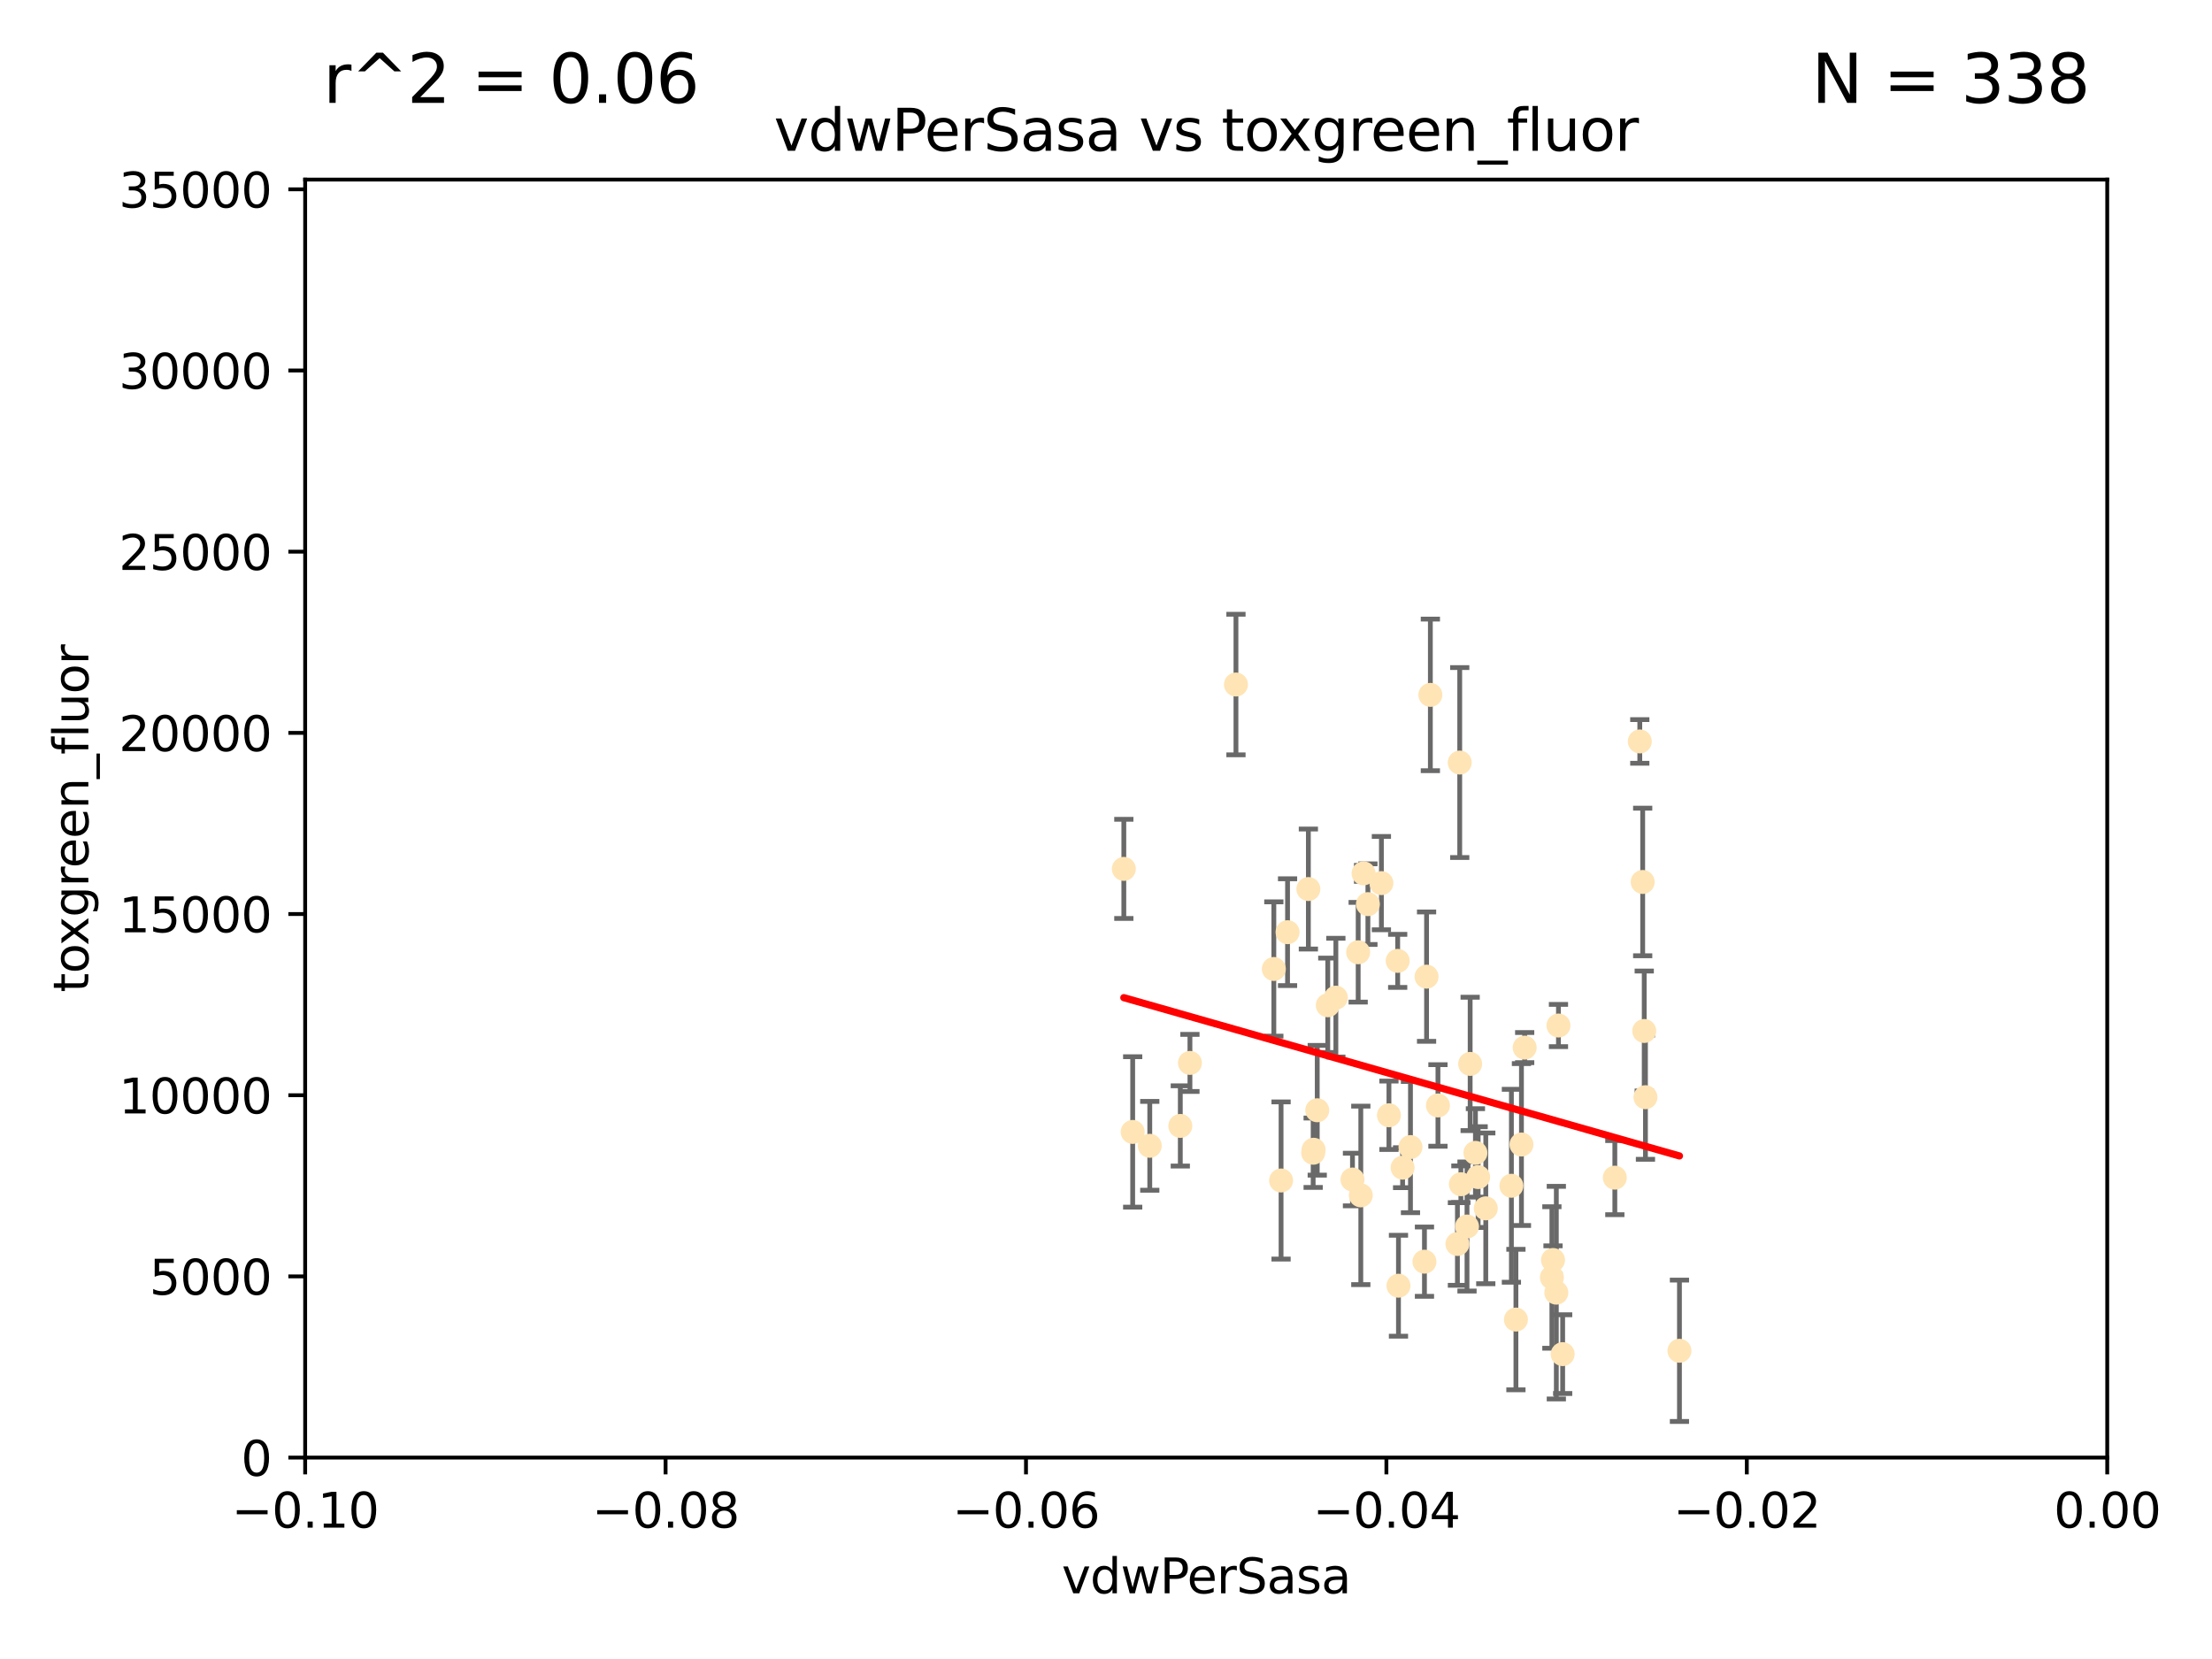 <?xml version="1.0" encoding="utf-8" standalone="no"?>
<!DOCTYPE svg PUBLIC "-//W3C//DTD SVG 1.1//EN"
  "http://www.w3.org/Graphics/SVG/1.1/DTD/svg11.dtd">
<svg xmlns:xlink="http://www.w3.org/1999/xlink" width="460.8pt" height="345.6pt" viewBox="0 0 460.8 345.6" xmlns="http://www.w3.org/2000/svg" version="1.1">
 <defs>
  <style type="text/css">*{stroke-linejoin: round; stroke-linecap: butt}</style>
 </defs>
 <g id="figure_1">
  <g id="patch_1">
   <path d="M 0 345.6 
L 460.8 345.6 
L 460.8 0 
L 0 0 
z
" style="fill: #ffffff"/>
  </g>
  <g id="axes_1">
   <g id="patch_2">
    <path d="M 63.571 303.64 
L 438.975 303.64 
L 438.975 37.411 
L 63.571 37.411 
z
" style="fill: #ffffff"/>
   </g>
   <g id="PathCollection_1">
    <defs>
     <path id="m35a9a3568e" d="M 0 1.118 
C 0.297 1.118 0.581 1 0.791 0.791 
C 1 0.581 1.118 0.297 1.118 0 
C 1.118 -0.297 1 -0.581 0.791 -0.791 
C 0.581 -1 0.297 -1.118 0 -1.118 
C -0.297 -1.118 -0.581 -1 -0.791 -0.791 
C -1 -0.581 -1.118 -0.297 -1.118 0 
C -1.118 0.297 -1 0.581 -0.791 0.791 
C -0.581 1 -0.297 1.118 0 1.118 
z
" style="stroke: #ffe4b5"/>
    </defs>
    <g clip-path="url(#pe6615a2ad2)">
     <use xlink:href="#m35a9a3568e" x="284.959" y="188.351" style="fill: #ffe4b5; stroke: #ffe4b5"/>
     <use xlink:href="#m35a9a3568e" x="257.473" y="142.599" style="fill: #ffe4b5; stroke: #ffe4b5"/>
     <use xlink:href="#m35a9a3568e" x="234.114" y="181.005" style="fill: #ffe4b5; stroke: #ffe4b5"/>
     <use xlink:href="#m35a9a3568e" x="239.519" y="238.693" style="fill: #ffe4b5; stroke: #ffe4b5"/>
     <use xlink:href="#m35a9a3568e" x="297.971" y="144.756" style="fill: #ffe4b5; stroke: #ffe4b5"/>
     <use xlink:href="#m35a9a3568e" x="276.6" y="209.418" style="fill: #ffe4b5; stroke: #ffe4b5"/>
     <use xlink:href="#m35a9a3568e" x="291.164" y="200.169" style="fill: #ffe4b5; stroke: #ffe4b5"/>
     <use xlink:href="#m35a9a3568e" x="268.22" y="194.192" style="fill: #ffe4b5; stroke: #ffe4b5"/>
     <use xlink:href="#m35a9a3568e" x="289.341" y="232.333" style="fill: #ffe4b5; stroke: #ffe4b5"/>
     <use xlink:href="#m35a9a3568e" x="245.879" y="234.551" style="fill: #ffe4b5; stroke: #ffe4b5"/>
     <use xlink:href="#m35a9a3568e" x="304.329" y="246.695" style="fill: #ffe4b5; stroke: #ffe4b5"/>
     <use xlink:href="#m35a9a3568e" x="273.647" y="239.511" style="fill: #ffe4b5; stroke: #ffe4b5"/>
     <use xlink:href="#m35a9a3568e" x="287.771" y="183.971" style="fill: #ffe4b5; stroke: #ffe4b5"/>
     <use xlink:href="#m35a9a3568e" x="278.285" y="207.828" style="fill: #ffe4b5; stroke: #ffe4b5"/>
     <use xlink:href="#m35a9a3568e" x="292.189" y="243.244" style="fill: #ffe4b5; stroke: #ffe4b5"/>
     <use xlink:href="#m35a9a3568e" x="265.364" y="201.857" style="fill: #ffe4b5; stroke: #ffe4b5"/>
     <use xlink:href="#m35a9a3568e" x="297.18" y="203.455" style="fill: #ffe4b5; stroke: #ffe4b5"/>
     <use xlink:href="#m35a9a3568e" x="272.558" y="185.203" style="fill: #ffe4b5; stroke: #ffe4b5"/>
     <use xlink:href="#m35a9a3568e" x="282.932" y="198.375" style="fill: #ffe4b5; stroke: #ffe4b5"/>
     <use xlink:href="#m35a9a3568e" x="296.741" y="262.829" style="fill: #ffe4b5; stroke: #ffe4b5"/>
     <use xlink:href="#m35a9a3568e" x="281.746" y="245.717" style="fill: #ffe4b5; stroke: #ffe4b5"/>
     <use xlink:href="#m35a9a3568e" x="247.885" y="221.426" style="fill: #ffe4b5; stroke: #ffe4b5"/>
     <use xlink:href="#m35a9a3568e" x="291.328" y="267.838" style="fill: #ffe4b5; stroke: #ffe4b5"/>
     <use xlink:href="#m35a9a3568e" x="323.287" y="266.121" style="fill: #ffe4b5; stroke: #ffe4b5"/>
     <use xlink:href="#m35a9a3568e" x="299.551" y="230.287" style="fill: #ffe4b5; stroke: #ffe4b5"/>
     <use xlink:href="#m35a9a3568e" x="307.359" y="240.165" style="fill: #ffe4b5; stroke: #ffe4b5"/>
     <use xlink:href="#m35a9a3568e" x="307.924" y="245.207" style="fill: #ffe4b5; stroke: #ffe4b5"/>
     <use xlink:href="#m35a9a3568e" x="266.87" y="245.916" style="fill: #ffe4b5; stroke: #ffe4b5"/>
     <use xlink:href="#m35a9a3568e" x="306.26" y="221.632" style="fill: #ffe4b5; stroke: #ffe4b5"/>
     <use xlink:href="#m35a9a3568e" x="336.399" y="245.328" style="fill: #ffe4b5; stroke: #ffe4b5"/>
     <use xlink:href="#m35a9a3568e" x="273.556" y="240.133" style="fill: #ffe4b5; stroke: #ffe4b5"/>
     <use xlink:href="#m35a9a3568e" x="303.609" y="259.145" style="fill: #ffe4b5; stroke: #ffe4b5"/>
     <use xlink:href="#m35a9a3568e" x="274.406" y="231.288" style="fill: #ffe4b5; stroke: #ffe4b5"/>
     <use xlink:href="#m35a9a3568e" x="309.514" y="251.723" style="fill: #ffe4b5; stroke: #ffe4b5"/>
     <use xlink:href="#m35a9a3568e" x="314.853" y="247.017" style="fill: #ffe4b5; stroke: #ffe4b5"/>
     <use xlink:href="#m35a9a3568e" x="342.524" y="214.773" style="fill: #ffe4b5; stroke: #ffe4b5"/>
     <use xlink:href="#m35a9a3568e" x="342.778" y="228.569" style="fill: #ffe4b5; stroke: #ffe4b5"/>
     <use xlink:href="#m35a9a3568e" x="283.481" y="249.018" style="fill: #ffe4b5; stroke: #ffe4b5"/>
     <use xlink:href="#m35a9a3568e" x="324.212" y="269.281" style="fill: #ffe4b5; stroke: #ffe4b5"/>
     <use xlink:href="#m35a9a3568e" x="324.656" y="213.635" style="fill: #ffe4b5; stroke: #ffe4b5"/>
     <use xlink:href="#m35a9a3568e" x="317.618" y="218.233" style="fill: #ffe4b5; stroke: #ffe4b5"/>
     <use xlink:href="#m35a9a3568e" x="284.056" y="181.932" style="fill: #ffe4b5; stroke: #ffe4b5"/>
     <use xlink:href="#m35a9a3568e" x="305.605" y="255.506" style="fill: #ffe4b5; stroke: #ffe4b5"/>
     <use xlink:href="#m35a9a3568e" x="304.088" y="158.854" style="fill: #ffe4b5; stroke: #ffe4b5"/>
     <use xlink:href="#m35a9a3568e" x="316.946" y="238.425" style="fill: #ffe4b5; stroke: #ffe4b5"/>
     <use xlink:href="#m35a9a3568e" x="325.531" y="282.089" style="fill: #ffe4b5; stroke: #ffe4b5"/>
     <use xlink:href="#m35a9a3568e" x="349.86" y="281.39" style="fill: #ffe4b5; stroke: #ffe4b5"/>
     <use xlink:href="#m35a9a3568e" x="323.523" y="262.484" style="fill: #ffe4b5; stroke: #ffe4b5"/>
     <use xlink:href="#m35a9a3568e" x="341.598" y="154.454" style="fill: #ffe4b5; stroke: #ffe4b5"/>
     <use xlink:href="#m35a9a3568e" x="293.828" y="238.955" style="fill: #ffe4b5; stroke: #ffe4b5"/>
     <use xlink:href="#m35a9a3568e" x="315.795" y="274.889" style="fill: #ffe4b5; stroke: #ffe4b5"/>
     <use xlink:href="#m35a9a3568e" x="342.202" y="183.73" style="fill: #ffe4b5; stroke: #ffe4b5"/>
     <use xlink:href="#m35a9a3568e" x="235.959" y="235.8" style="fill: #ffe4b5; stroke: #ffe4b5"/>
    </g>
   </g>
   <g id="matplotlib.axis_1">
    <g id="xtick_1">
     <g id="line2d_1">
      <defs>
       <path id="m46de9ce145" d="M 0 0 
L 0 3.5 
" style="stroke: #000000; stroke-width: 0.8"/>
      </defs>
      <g>
       <use xlink:href="#m46de9ce145" x="63.571" y="303.64" style="stroke: #000000; stroke-width: 0.8"/>
      </g>
     </g>
     <g id="text_1">
      <!-- −0.10 -->
      <g transform="translate(48.249 318.238)scale(0.1 -0.1)">
       <defs>
        <path id="DejaVuSans-2212" d="M 678 2272 
L 4684 2272 
L 4684 1741 
L 678 1741 
L 678 2272 
z
" transform="scale(0.016)"/>
        <path id="DejaVuSans-30" d="M 2034 4250 
Q 1547 4250 1301 3770 
Q 1056 3291 1056 2328 
Q 1056 1369 1301 889 
Q 1547 409 2034 409 
Q 2525 409 2770 889 
Q 3016 1369 3016 2328 
Q 3016 3291 2770 3770 
Q 2525 4250 2034 4250 
z
M 2034 4750 
Q 2819 4750 3233 4129 
Q 3647 3509 3647 2328 
Q 3647 1150 3233 529 
Q 2819 -91 2034 -91 
Q 1250 -91 836 529 
Q 422 1150 422 2328 
Q 422 3509 836 4129 
Q 1250 4750 2034 4750 
z
" transform="scale(0.016)"/>
        <path id="DejaVuSans-2e" d="M 684 794 
L 1344 794 
L 1344 0 
L 684 0 
L 684 794 
z
" transform="scale(0.016)"/>
        <path id="DejaVuSans-31" d="M 794 531 
L 1825 531 
L 1825 4091 
L 703 3866 
L 703 4441 
L 1819 4666 
L 2450 4666 
L 2450 531 
L 3481 531 
L 3481 0 
L 794 0 
L 794 531 
z
" transform="scale(0.016)"/>
       </defs>
       <use xlink:href="#DejaVuSans-2212"/>
       <use xlink:href="#DejaVuSans-30" x="83.789"/>
       <use xlink:href="#DejaVuSans-2e" x="147.412"/>
       <use xlink:href="#DejaVuSans-31" x="179.199"/>
       <use xlink:href="#DejaVuSans-30" x="242.822"/>
      </g>
     </g>
    </g>
    <g id="xtick_2">
     <g id="line2d_2">
      <g>
       <use xlink:href="#m46de9ce145" x="138.652" y="303.64" style="stroke: #000000; stroke-width: 0.8"/>
      </g>
     </g>
     <g id="text_2">
      <!-- −0.08 -->
      <g transform="translate(123.329 318.238)scale(0.1 -0.1)">
       <defs>
        <path id="DejaVuSans-38" d="M 2034 2216 
Q 1584 2216 1326 1975 
Q 1069 1734 1069 1313 
Q 1069 891 1326 650 
Q 1584 409 2034 409 
Q 2484 409 2743 651 
Q 3003 894 3003 1313 
Q 3003 1734 2745 1975 
Q 2488 2216 2034 2216 
z
M 1403 2484 
Q 997 2584 770 2862 
Q 544 3141 544 3541 
Q 544 4100 942 4425 
Q 1341 4750 2034 4750 
Q 2731 4750 3128 4425 
Q 3525 4100 3525 3541 
Q 3525 3141 3298 2862 
Q 3072 2584 2669 2484 
Q 3125 2378 3379 2068 
Q 3634 1759 3634 1313 
Q 3634 634 3220 271 
Q 2806 -91 2034 -91 
Q 1263 -91 848 271 
Q 434 634 434 1313 
Q 434 1759 690 2068 
Q 947 2378 1403 2484 
z
M 1172 3481 
Q 1172 3119 1398 2916 
Q 1625 2713 2034 2713 
Q 2441 2713 2670 2916 
Q 2900 3119 2900 3481 
Q 2900 3844 2670 4047 
Q 2441 4250 2034 4250 
Q 1625 4250 1398 4047 
Q 1172 3844 1172 3481 
z
" transform="scale(0.016)"/>
       </defs>
       <use xlink:href="#DejaVuSans-2212"/>
       <use xlink:href="#DejaVuSans-30" x="83.789"/>
       <use xlink:href="#DejaVuSans-2e" x="147.412"/>
       <use xlink:href="#DejaVuSans-30" x="179.199"/>
       <use xlink:href="#DejaVuSans-38" x="242.822"/>
      </g>
     </g>
    </g>
    <g id="xtick_3">
     <g id="line2d_3">
      <g>
       <use xlink:href="#m46de9ce145" x="213.733" y="303.64" style="stroke: #000000; stroke-width: 0.8"/>
      </g>
     </g>
     <g id="text_3">
      <!-- −0.06 -->
      <g transform="translate(198.41 318.238)scale(0.1 -0.1)">
       <defs>
        <path id="DejaVuSans-36" d="M 2113 2584 
Q 1688 2584 1439 2293 
Q 1191 2003 1191 1497 
Q 1191 994 1439 701 
Q 1688 409 2113 409 
Q 2538 409 2786 701 
Q 3034 994 3034 1497 
Q 3034 2003 2786 2293 
Q 2538 2584 2113 2584 
z
M 3366 4563 
L 3366 3988 
Q 3128 4100 2886 4159 
Q 2644 4219 2406 4219 
Q 1781 4219 1451 3797 
Q 1122 3375 1075 2522 
Q 1259 2794 1537 2939 
Q 1816 3084 2150 3084 
Q 2853 3084 3261 2657 
Q 3669 2231 3669 1497 
Q 3669 778 3244 343 
Q 2819 -91 2113 -91 
Q 1303 -91 875 529 
Q 447 1150 447 2328 
Q 447 3434 972 4092 
Q 1497 4750 2381 4750 
Q 2619 4750 2861 4703 
Q 3103 4656 3366 4563 
z
" transform="scale(0.016)"/>
       </defs>
       <use xlink:href="#DejaVuSans-2212"/>
       <use xlink:href="#DejaVuSans-30" x="83.789"/>
       <use xlink:href="#DejaVuSans-2e" x="147.412"/>
       <use xlink:href="#DejaVuSans-30" x="179.199"/>
       <use xlink:href="#DejaVuSans-36" x="242.822"/>
      </g>
     </g>
    </g>
    <g id="xtick_4">
     <g id="line2d_4">
      <g>
       <use xlink:href="#m46de9ce145" x="288.813" y="303.64" style="stroke: #000000; stroke-width: 0.8"/>
      </g>
     </g>
     <g id="text_4">
      <!-- −0.04 -->
      <g transform="translate(273.491 318.238)scale(0.1 -0.1)">
       <defs>
        <path id="DejaVuSans-34" d="M 2419 4116 
L 825 1625 
L 2419 1625 
L 2419 4116 
z
M 2253 4666 
L 3047 4666 
L 3047 1625 
L 3713 1625 
L 3713 1100 
L 3047 1100 
L 3047 0 
L 2419 0 
L 2419 1100 
L 313 1100 
L 313 1709 
L 2253 4666 
z
" transform="scale(0.016)"/>
       </defs>
       <use xlink:href="#DejaVuSans-2212"/>
       <use xlink:href="#DejaVuSans-30" x="83.789"/>
       <use xlink:href="#DejaVuSans-2e" x="147.412"/>
       <use xlink:href="#DejaVuSans-30" x="179.199"/>
       <use xlink:href="#DejaVuSans-34" x="242.822"/>
      </g>
     </g>
    </g>
    <g id="xtick_5">
     <g id="line2d_5">
      <g>
       <use xlink:href="#m46de9ce145" x="363.894" y="303.64" style="stroke: #000000; stroke-width: 0.8"/>
      </g>
     </g>
     <g id="text_5">
      <!-- −0.02 -->
      <g transform="translate(348.572 318.238)scale(0.1 -0.1)">
       <defs>
        <path id="DejaVuSans-32" d="M 1228 531 
L 3431 531 
L 3431 0 
L 469 0 
L 469 531 
Q 828 903 1448 1529 
Q 2069 2156 2228 2338 
Q 2531 2678 2651 2914 
Q 2772 3150 2772 3378 
Q 2772 3750 2511 3984 
Q 2250 4219 1831 4219 
Q 1534 4219 1204 4116 
Q 875 4013 500 3803 
L 500 4441 
Q 881 4594 1212 4672 
Q 1544 4750 1819 4750 
Q 2544 4750 2975 4387 
Q 3406 4025 3406 3419 
Q 3406 3131 3298 2873 
Q 3191 2616 2906 2266 
Q 2828 2175 2409 1742 
Q 1991 1309 1228 531 
z
" transform="scale(0.016)"/>
       </defs>
       <use xlink:href="#DejaVuSans-2212"/>
       <use xlink:href="#DejaVuSans-30" x="83.789"/>
       <use xlink:href="#DejaVuSans-2e" x="147.412"/>
       <use xlink:href="#DejaVuSans-30" x="179.199"/>
       <use xlink:href="#DejaVuSans-32" x="242.822"/>
      </g>
     </g>
    </g>
    <g id="xtick_6">
     <g id="line2d_6">
      <g>
       <use xlink:href="#m46de9ce145" x="438.975" y="303.64" style="stroke: #000000; stroke-width: 0.8"/>
      </g>
     </g>
     <g id="text_6">
      <!-- 0.00 -->
      <g transform="translate(427.842 318.238)scale(0.1 -0.1)">
       <use xlink:href="#DejaVuSans-30"/>
       <use xlink:href="#DejaVuSans-2e" x="63.623"/>
       <use xlink:href="#DejaVuSans-30" x="95.41"/>
       <use xlink:href="#DejaVuSans-30" x="159.033"/>
      </g>
     </g>
    </g>
    <g id="text_7">
     <!-- vdwPerSasa -->
     <g transform="translate(221.178 331.917)scale(0.1 -0.1)">
      <defs>
       <path id="DejaVuSans-76" d="M 191 3500 
L 800 3500 
L 1894 563 
L 2988 3500 
L 3597 3500 
L 2284 0 
L 1503 0 
L 191 3500 
z
" transform="scale(0.016)"/>
       <path id="DejaVuSans-64" d="M 2906 2969 
L 2906 4863 
L 3481 4863 
L 3481 0 
L 2906 0 
L 2906 525 
Q 2725 213 2448 61 
Q 2172 -91 1784 -91 
Q 1150 -91 751 415 
Q 353 922 353 1747 
Q 353 2572 751 3078 
Q 1150 3584 1784 3584 
Q 2172 3584 2448 3432 
Q 2725 3281 2906 2969 
z
M 947 1747 
Q 947 1113 1208 752 
Q 1469 391 1925 391 
Q 2381 391 2643 752 
Q 2906 1113 2906 1747 
Q 2906 2381 2643 2742 
Q 2381 3103 1925 3103 
Q 1469 3103 1208 2742 
Q 947 2381 947 1747 
z
" transform="scale(0.016)"/>
       <path id="DejaVuSans-77" d="M 269 3500 
L 844 3500 
L 1563 769 
L 2278 3500 
L 2956 3500 
L 3675 769 
L 4391 3500 
L 4966 3500 
L 4050 0 
L 3372 0 
L 2619 2869 
L 1863 0 
L 1184 0 
L 269 3500 
z
" transform="scale(0.016)"/>
       <path id="DejaVuSans-50" d="M 1259 4147 
L 1259 2394 
L 2053 2394 
Q 2494 2394 2734 2622 
Q 2975 2850 2975 3272 
Q 2975 3691 2734 3919 
Q 2494 4147 2053 4147 
L 1259 4147 
z
M 628 4666 
L 2053 4666 
Q 2838 4666 3239 4311 
Q 3641 3956 3641 3272 
Q 3641 2581 3239 2228 
Q 2838 1875 2053 1875 
L 1259 1875 
L 1259 0 
L 628 0 
L 628 4666 
z
" transform="scale(0.016)"/>
       <path id="DejaVuSans-65" d="M 3597 1894 
L 3597 1613 
L 953 1613 
Q 991 1019 1311 708 
Q 1631 397 2203 397 
Q 2534 397 2845 478 
Q 3156 559 3463 722 
L 3463 178 
Q 3153 47 2828 -22 
Q 2503 -91 2169 -91 
Q 1331 -91 842 396 
Q 353 884 353 1716 
Q 353 2575 817 3079 
Q 1281 3584 2069 3584 
Q 2775 3584 3186 3129 
Q 3597 2675 3597 1894 
z
M 3022 2063 
Q 3016 2534 2758 2815 
Q 2500 3097 2075 3097 
Q 1594 3097 1305 2825 
Q 1016 2553 972 2059 
L 3022 2063 
z
" transform="scale(0.016)"/>
       <path id="DejaVuSans-72" d="M 2631 2963 
Q 2534 3019 2420 3045 
Q 2306 3072 2169 3072 
Q 1681 3072 1420 2755 
Q 1159 2438 1159 1844 
L 1159 0 
L 581 0 
L 581 3500 
L 1159 3500 
L 1159 2956 
Q 1341 3275 1631 3429 
Q 1922 3584 2338 3584 
Q 2397 3584 2469 3576 
Q 2541 3569 2628 3553 
L 2631 2963 
z
" transform="scale(0.016)"/>
       <path id="DejaVuSans-53" d="M 3425 4513 
L 3425 3897 
Q 3066 4069 2747 4153 
Q 2428 4238 2131 4238 
Q 1616 4238 1336 4038 
Q 1056 3838 1056 3469 
Q 1056 3159 1242 3001 
Q 1428 2844 1947 2747 
L 2328 2669 
Q 3034 2534 3370 2195 
Q 3706 1856 3706 1288 
Q 3706 609 3251 259 
Q 2797 -91 1919 -91 
Q 1588 -91 1214 -16 
Q 841 59 441 206 
L 441 856 
Q 825 641 1194 531 
Q 1563 422 1919 422 
Q 2459 422 2753 634 
Q 3047 847 3047 1241 
Q 3047 1584 2836 1778 
Q 2625 1972 2144 2069 
L 1759 2144 
Q 1053 2284 737 2584 
Q 422 2884 422 3419 
Q 422 4038 858 4394 
Q 1294 4750 2059 4750 
Q 2388 4750 2728 4690 
Q 3069 4631 3425 4513 
z
" transform="scale(0.016)"/>
       <path id="DejaVuSans-61" d="M 2194 1759 
Q 1497 1759 1228 1600 
Q 959 1441 959 1056 
Q 959 750 1161 570 
Q 1363 391 1709 391 
Q 2188 391 2477 730 
Q 2766 1069 2766 1631 
L 2766 1759 
L 2194 1759 
z
M 3341 1997 
L 3341 0 
L 2766 0 
L 2766 531 
Q 2569 213 2275 61 
Q 1981 -91 1556 -91 
Q 1019 -91 701 211 
Q 384 513 384 1019 
Q 384 1609 779 1909 
Q 1175 2209 1959 2209 
L 2766 2209 
L 2766 2266 
Q 2766 2663 2505 2880 
Q 2244 3097 1772 3097 
Q 1472 3097 1187 3025 
Q 903 2953 641 2809 
L 641 3341 
Q 956 3463 1253 3523 
Q 1550 3584 1831 3584 
Q 2591 3584 2966 3190 
Q 3341 2797 3341 1997 
z
" transform="scale(0.016)"/>
       <path id="DejaVuSans-73" d="M 2834 3397 
L 2834 2853 
Q 2591 2978 2328 3040 
Q 2066 3103 1784 3103 
Q 1356 3103 1142 2972 
Q 928 2841 928 2578 
Q 928 2378 1081 2264 
Q 1234 2150 1697 2047 
L 1894 2003 
Q 2506 1872 2764 1633 
Q 3022 1394 3022 966 
Q 3022 478 2636 193 
Q 2250 -91 1575 -91 
Q 1294 -91 989 -36 
Q 684 19 347 128 
L 347 722 
Q 666 556 975 473 
Q 1284 391 1588 391 
Q 1994 391 2212 530 
Q 2431 669 2431 922 
Q 2431 1156 2273 1281 
Q 2116 1406 1581 1522 
L 1381 1569 
Q 847 1681 609 1914 
Q 372 2147 372 2553 
Q 372 3047 722 3315 
Q 1072 3584 1716 3584 
Q 2034 3584 2315 3537 
Q 2597 3491 2834 3397 
z
" transform="scale(0.016)"/>
      </defs>
      <use xlink:href="#DejaVuSans-76"/>
      <use xlink:href="#DejaVuSans-64" x="59.18"/>
      <use xlink:href="#DejaVuSans-77" x="122.656"/>
      <use xlink:href="#DejaVuSans-50" x="204.443"/>
      <use xlink:href="#DejaVuSans-65" x="261.121"/>
      <use xlink:href="#DejaVuSans-72" x="322.645"/>
      <use xlink:href="#DejaVuSans-53" x="363.758"/>
      <use xlink:href="#DejaVuSans-61" x="427.234"/>
      <use xlink:href="#DejaVuSans-73" x="488.514"/>
      <use xlink:href="#DejaVuSans-61" x="540.613"/>
     </g>
    </g>
   </g>
   <g id="matplotlib.axis_2">
    <g id="ytick_1">
     <g id="line2d_7">
      <defs>
       <path id="m7d8b4e48a7" d="M 0 0 
L -3.5 0 
" style="stroke: #000000; stroke-width: 0.8"/>
      </defs>
      <g>
       <use xlink:href="#m7d8b4e48a7" x="63.571" y="303.64" style="stroke: #000000; stroke-width: 0.8"/>
      </g>
     </g>
     <g id="text_8">
      <!-- 0 -->
      <g transform="translate(50.209 307.439)scale(0.1 -0.1)">
       <use xlink:href="#DejaVuSans-30"/>
      </g>
     </g>
    </g>
    <g id="ytick_2">
     <g id="line2d_8">
      <g>
       <use xlink:href="#m7d8b4e48a7" x="63.571" y="265.897" style="stroke: #000000; stroke-width: 0.8"/>
      </g>
     </g>
     <g id="text_9">
      <!-- 5000 -->
      <g transform="translate(31.121 269.696)scale(0.1 -0.1)">
       <defs>
        <path id="DejaVuSans-35" d="M 691 4666 
L 3169 4666 
L 3169 4134 
L 1269 4134 
L 1269 2991 
Q 1406 3038 1543 3061 
Q 1681 3084 1819 3084 
Q 2600 3084 3056 2656 
Q 3513 2228 3513 1497 
Q 3513 744 3044 326 
Q 2575 -91 1722 -91 
Q 1428 -91 1123 -41 
Q 819 9 494 109 
L 494 744 
Q 775 591 1075 516 
Q 1375 441 1709 441 
Q 2250 441 2565 725 
Q 2881 1009 2881 1497 
Q 2881 1984 2565 2268 
Q 2250 2553 1709 2553 
Q 1456 2553 1204 2497 
Q 953 2441 691 2322 
L 691 4666 
z
" transform="scale(0.016)"/>
       </defs>
       <use xlink:href="#DejaVuSans-35"/>
       <use xlink:href="#DejaVuSans-30" x="63.623"/>
       <use xlink:href="#DejaVuSans-30" x="127.246"/>
       <use xlink:href="#DejaVuSans-30" x="190.869"/>
      </g>
     </g>
    </g>
    <g id="ytick_3">
     <g id="line2d_9">
      <g>
       <use xlink:href="#m7d8b4e48a7" x="63.571" y="228.154" style="stroke: #000000; stroke-width: 0.8"/>
      </g>
     </g>
     <g id="text_10">
      <!-- 10000 -->
      <g transform="translate(24.759 231.953)scale(0.1 -0.1)">
       <use xlink:href="#DejaVuSans-31"/>
       <use xlink:href="#DejaVuSans-30" x="63.623"/>
       <use xlink:href="#DejaVuSans-30" x="127.246"/>
       <use xlink:href="#DejaVuSans-30" x="190.869"/>
       <use xlink:href="#DejaVuSans-30" x="254.492"/>
      </g>
     </g>
    </g>
    <g id="ytick_4">
     <g id="line2d_10">
      <g>
       <use xlink:href="#m7d8b4e48a7" x="63.571" y="190.411" style="stroke: #000000; stroke-width: 0.8"/>
      </g>
     </g>
     <g id="text_11">
      <!-- 15000 -->
      <g transform="translate(24.759 194.21)scale(0.1 -0.1)">
       <use xlink:href="#DejaVuSans-31"/>
       <use xlink:href="#DejaVuSans-35" x="63.623"/>
       <use xlink:href="#DejaVuSans-30" x="127.246"/>
       <use xlink:href="#DejaVuSans-30" x="190.869"/>
       <use xlink:href="#DejaVuSans-30" x="254.492"/>
      </g>
     </g>
    </g>
    <g id="ytick_5">
     <g id="line2d_11">
      <g>
       <use xlink:href="#m7d8b4e48a7" x="63.571" y="152.668" style="stroke: #000000; stroke-width: 0.8"/>
      </g>
     </g>
     <g id="text_12">
      <!-- 20000 -->
      <g transform="translate(24.759 156.467)scale(0.1 -0.1)">
       <use xlink:href="#DejaVuSans-32"/>
       <use xlink:href="#DejaVuSans-30" x="63.623"/>
       <use xlink:href="#DejaVuSans-30" x="127.246"/>
       <use xlink:href="#DejaVuSans-30" x="190.869"/>
       <use xlink:href="#DejaVuSans-30" x="254.492"/>
      </g>
     </g>
    </g>
    <g id="ytick_6">
     <g id="line2d_12">
      <g>
       <use xlink:href="#m7d8b4e48a7" x="63.571" y="114.925" style="stroke: #000000; stroke-width: 0.8"/>
      </g>
     </g>
     <g id="text_13">
      <!-- 25000 -->
      <g transform="translate(24.759 118.724)scale(0.1 -0.1)">
       <use xlink:href="#DejaVuSans-32"/>
       <use xlink:href="#DejaVuSans-35" x="63.623"/>
       <use xlink:href="#DejaVuSans-30" x="127.246"/>
       <use xlink:href="#DejaVuSans-30" x="190.869"/>
       <use xlink:href="#DejaVuSans-30" x="254.492"/>
      </g>
     </g>
    </g>
    <g id="ytick_7">
     <g id="line2d_13">
      <g>
       <use xlink:href="#m7d8b4e48a7" x="63.571" y="77.181" style="stroke: #000000; stroke-width: 0.8"/>
      </g>
     </g>
     <g id="text_14">
      <!-- 30000 -->
      <g transform="translate(24.759 80.981)scale(0.1 -0.1)">
       <defs>
        <path id="DejaVuSans-33" d="M 2597 2516 
Q 3050 2419 3304 2112 
Q 3559 1806 3559 1356 
Q 3559 666 3084 287 
Q 2609 -91 1734 -91 
Q 1441 -91 1130 -33 
Q 819 25 488 141 
L 488 750 
Q 750 597 1062 519 
Q 1375 441 1716 441 
Q 2309 441 2620 675 
Q 2931 909 2931 1356 
Q 2931 1769 2642 2001 
Q 2353 2234 1838 2234 
L 1294 2234 
L 1294 2753 
L 1863 2753 
Q 2328 2753 2575 2939 
Q 2822 3125 2822 3475 
Q 2822 3834 2567 4026 
Q 2313 4219 1838 4219 
Q 1578 4219 1281 4162 
Q 984 4106 628 3988 
L 628 4550 
Q 988 4650 1302 4700 
Q 1616 4750 1894 4750 
Q 2613 4750 3031 4423 
Q 3450 4097 3450 3541 
Q 3450 3153 3228 2886 
Q 3006 2619 2597 2516 
z
" transform="scale(0.016)"/>
       </defs>
       <use xlink:href="#DejaVuSans-33"/>
       <use xlink:href="#DejaVuSans-30" x="63.623"/>
       <use xlink:href="#DejaVuSans-30" x="127.246"/>
       <use xlink:href="#DejaVuSans-30" x="190.869"/>
       <use xlink:href="#DejaVuSans-30" x="254.492"/>
      </g>
     </g>
    </g>
    <g id="ytick_8">
     <g id="line2d_14">
      <g>
       <use xlink:href="#m7d8b4e48a7" x="63.571" y="39.438" style="stroke: #000000; stroke-width: 0.8"/>
      </g>
     </g>
     <g id="text_15">
      <!-- 35000 -->
      <g transform="translate(24.759 43.238)scale(0.1 -0.1)">
       <use xlink:href="#DejaVuSans-33"/>
       <use xlink:href="#DejaVuSans-35" x="63.623"/>
       <use xlink:href="#DejaVuSans-30" x="127.246"/>
       <use xlink:href="#DejaVuSans-30" x="190.869"/>
       <use xlink:href="#DejaVuSans-30" x="254.492"/>
      </g>
     </g>
    </g>
    <g id="text_16">
     <!-- toxgreen_fluor -->
     <g transform="translate(18.401 206.72)rotate(-90)scale(0.1 -0.1)">
      <defs>
       <path id="DejaVuSans-74" d="M 1172 4494 
L 1172 3500 
L 2356 3500 
L 2356 3053 
L 1172 3053 
L 1172 1153 
Q 1172 725 1289 603 
Q 1406 481 1766 481 
L 2356 481 
L 2356 0 
L 1766 0 
Q 1100 0 847 248 
Q 594 497 594 1153 
L 594 3053 
L 172 3053 
L 172 3500 
L 594 3500 
L 594 4494 
L 1172 4494 
z
" transform="scale(0.016)"/>
       <path id="DejaVuSans-6f" d="M 1959 3097 
Q 1497 3097 1228 2736 
Q 959 2375 959 1747 
Q 959 1119 1226 758 
Q 1494 397 1959 397 
Q 2419 397 2687 759 
Q 2956 1122 2956 1747 
Q 2956 2369 2687 2733 
Q 2419 3097 1959 3097 
z
M 1959 3584 
Q 2709 3584 3137 3096 
Q 3566 2609 3566 1747 
Q 3566 888 3137 398 
Q 2709 -91 1959 -91 
Q 1206 -91 779 398 
Q 353 888 353 1747 
Q 353 2609 779 3096 
Q 1206 3584 1959 3584 
z
" transform="scale(0.016)"/>
       <path id="DejaVuSans-78" d="M 3513 3500 
L 2247 1797 
L 3578 0 
L 2900 0 
L 1881 1375 
L 863 0 
L 184 0 
L 1544 1831 
L 300 3500 
L 978 3500 
L 1906 2253 
L 2834 3500 
L 3513 3500 
z
" transform="scale(0.016)"/>
       <path id="DejaVuSans-67" d="M 2906 1791 
Q 2906 2416 2648 2759 
Q 2391 3103 1925 3103 
Q 1463 3103 1205 2759 
Q 947 2416 947 1791 
Q 947 1169 1205 825 
Q 1463 481 1925 481 
Q 2391 481 2648 825 
Q 2906 1169 2906 1791 
z
M 3481 434 
Q 3481 -459 3084 -895 
Q 2688 -1331 1869 -1331 
Q 1566 -1331 1297 -1286 
Q 1028 -1241 775 -1147 
L 775 -588 
Q 1028 -725 1275 -790 
Q 1522 -856 1778 -856 
Q 2344 -856 2625 -561 
Q 2906 -266 2906 331 
L 2906 616 
Q 2728 306 2450 153 
Q 2172 0 1784 0 
Q 1141 0 747 490 
Q 353 981 353 1791 
Q 353 2603 747 3093 
Q 1141 3584 1784 3584 
Q 2172 3584 2450 3431 
Q 2728 3278 2906 2969 
L 2906 3500 
L 3481 3500 
L 3481 434 
z
" transform="scale(0.016)"/>
       <path id="DejaVuSans-6e" d="M 3513 2113 
L 3513 0 
L 2938 0 
L 2938 2094 
Q 2938 2591 2744 2837 
Q 2550 3084 2163 3084 
Q 1697 3084 1428 2787 
Q 1159 2491 1159 1978 
L 1159 0 
L 581 0 
L 581 3500 
L 1159 3500 
L 1159 2956 
Q 1366 3272 1645 3428 
Q 1925 3584 2291 3584 
Q 2894 3584 3203 3211 
Q 3513 2838 3513 2113 
z
" transform="scale(0.016)"/>
       <path id="DejaVuSans-5f" d="M 3263 -1063 
L 3263 -1509 
L -63 -1509 
L -63 -1063 
L 3263 -1063 
z
" transform="scale(0.016)"/>
       <path id="DejaVuSans-66" d="M 2375 4863 
L 2375 4384 
L 1825 4384 
Q 1516 4384 1395 4259 
Q 1275 4134 1275 3809 
L 1275 3500 
L 2222 3500 
L 2222 3053 
L 1275 3053 
L 1275 0 
L 697 0 
L 697 3053 
L 147 3053 
L 147 3500 
L 697 3500 
L 697 3744 
Q 697 4328 969 4595 
Q 1241 4863 1831 4863 
L 2375 4863 
z
" transform="scale(0.016)"/>
       <path id="DejaVuSans-6c" d="M 603 4863 
L 1178 4863 
L 1178 0 
L 603 0 
L 603 4863 
z
" transform="scale(0.016)"/>
       <path id="DejaVuSans-75" d="M 544 1381 
L 544 3500 
L 1119 3500 
L 1119 1403 
Q 1119 906 1312 657 
Q 1506 409 1894 409 
Q 2359 409 2629 706 
Q 2900 1003 2900 1516 
L 2900 3500 
L 3475 3500 
L 3475 0 
L 2900 0 
L 2900 538 
Q 2691 219 2414 64 
Q 2138 -91 1772 -91 
Q 1169 -91 856 284 
Q 544 659 544 1381 
z
M 1991 3584 
L 1991 3584 
z
" transform="scale(0.016)"/>
      </defs>
      <use xlink:href="#DejaVuSans-74"/>
      <use xlink:href="#DejaVuSans-6f" x="39.209"/>
      <use xlink:href="#DejaVuSans-78" x="97.266"/>
      <use xlink:href="#DejaVuSans-67" x="156.445"/>
      <use xlink:href="#DejaVuSans-72" x="219.922"/>
      <use xlink:href="#DejaVuSans-65" x="258.785"/>
      <use xlink:href="#DejaVuSans-65" x="320.309"/>
      <use xlink:href="#DejaVuSans-6e" x="381.832"/>
      <use xlink:href="#DejaVuSans-5f" x="445.211"/>
      <use xlink:href="#DejaVuSans-66" x="495.211"/>
      <use xlink:href="#DejaVuSans-6c" x="530.416"/>
      <use xlink:href="#DejaVuSans-75" x="558.199"/>
      <use xlink:href="#DejaVuSans-6f" x="621.578"/>
      <use xlink:href="#DejaVuSans-72" x="682.76"/>
     </g>
    </g>
   </g>
   <g id="LineCollection_1">
    <path d="M 284.959 196.752 
L 284.959 179.949 
" clip-path="url(#pe6615a2ad2)" style="fill: none; stroke: #696969"/>
    <path d="M 257.473 157.242 
L 257.473 127.957 
" clip-path="url(#pe6615a2ad2)" style="fill: none; stroke: #696969"/>
    <path d="M 234.114 191.334 
L 234.114 170.675 
" clip-path="url(#pe6615a2ad2)" style="fill: none; stroke: #696969"/>
    <path d="M 239.519 247.946 
L 239.519 229.44 
" clip-path="url(#pe6615a2ad2)" style="fill: none; stroke: #696969"/>
    <path d="M 297.971 160.546 
L 297.971 128.967 
" clip-path="url(#pe6615a2ad2)" style="fill: none; stroke: #696969"/>
    <path d="M 276.6 219.25 
L 276.6 199.587 
" clip-path="url(#pe6615a2ad2)" style="fill: none; stroke: #696969"/>
    <path d="M 291.164 205.695 
L 291.164 194.642 
" clip-path="url(#pe6615a2ad2)" style="fill: none; stroke: #696969"/>
    <path d="M 268.22 205.318 
L 268.22 183.065 
" clip-path="url(#pe6615a2ad2)" style="fill: none; stroke: #696969"/>
    <path d="M 289.341 239.456 
L 289.341 225.21 
" clip-path="url(#pe6615a2ad2)" style="fill: none; stroke: #696969"/>
    <path d="M 245.879 242.909 
L 245.879 226.193 
" clip-path="url(#pe6615a2ad2)" style="fill: none; stroke: #696969"/>
    <path d="M 304.329 250.509 
L 304.329 242.881 
" clip-path="url(#pe6615a2ad2)" style="fill: none; stroke: #696969"/>
    <path d="M 273.647 239.932 
L 273.647 239.091 
" clip-path="url(#pe6615a2ad2)" style="fill: none; stroke: #696969"/>
    <path d="M 287.771 193.689 
L 287.771 174.254 
" clip-path="url(#pe6615a2ad2)" style="fill: none; stroke: #696969"/>
    <path d="M 278.285 220.196 
L 278.285 195.46 
" clip-path="url(#pe6615a2ad2)" style="fill: none; stroke: #696969"/>
    <path d="M 292.189 247.41 
L 292.189 239.079 
" clip-path="url(#pe6615a2ad2)" style="fill: none; stroke: #696969"/>
    <path d="M 265.364 215.842 
L 265.364 187.872 
" clip-path="url(#pe6615a2ad2)" style="fill: none; stroke: #696969"/>
    <path d="M 297.18 216.927 
L 297.18 189.982 
" clip-path="url(#pe6615a2ad2)" style="fill: none; stroke: #696969"/>
    <path d="M 272.558 197.701 
L 272.558 172.706 
" clip-path="url(#pe6615a2ad2)" style="fill: none; stroke: #696969"/>
    <path d="M 282.932 208.757 
L 282.932 187.992 
" clip-path="url(#pe6615a2ad2)" style="fill: none; stroke: #696969"/>
    <path d="M 296.741 270.051 
L 296.741 255.606 
" clip-path="url(#pe6615a2ad2)" style="fill: none; stroke: #696969"/>
    <path d="M 281.746 251.194 
L 281.746 240.24 
" clip-path="url(#pe6615a2ad2)" style="fill: none; stroke: #696969"/>
    <path d="M 247.885 227.368 
L 247.885 215.484 
" clip-path="url(#pe6615a2ad2)" style="fill: none; stroke: #696969"/>
    <path d="M 291.328 278.351 
L 291.328 257.325 
" clip-path="url(#pe6615a2ad2)" style="fill: none; stroke: #696969"/>
    <path d="M 323.287 280.859 
L 323.287 251.383 
" clip-path="url(#pe6615a2ad2)" style="fill: none; stroke: #696969"/>
    <path d="M 299.551 238.782 
L 299.551 221.793 
" clip-path="url(#pe6615a2ad2)" style="fill: none; stroke: #696969"/>
    <path d="M 307.359 249.376 
L 307.359 230.955 
" clip-path="url(#pe6615a2ad2)" style="fill: none; stroke: #696969"/>
    <path d="M 307.924 255.702 
L 307.924 234.711 
" clip-path="url(#pe6615a2ad2)" style="fill: none; stroke: #696969"/>
    <path d="M 266.87 262.289 
L 266.87 229.543 
" clip-path="url(#pe6615a2ad2)" style="fill: none; stroke: #696969"/>
    <path d="M 306.26 235.523 
L 306.26 207.742 
" clip-path="url(#pe6615a2ad2)" style="fill: none; stroke: #696969"/>
    <path d="M 336.399 253.044 
L 336.399 237.611 
" clip-path="url(#pe6615a2ad2)" style="fill: none; stroke: #696969"/>
    <path d="M 273.556 247.36 
L 273.556 232.905 
" clip-path="url(#pe6615a2ad2)" style="fill: none; stroke: #696969"/>
    <path d="M 303.609 267.749 
L 303.609 250.541 
" clip-path="url(#pe6615a2ad2)" style="fill: none; stroke: #696969"/>
    <path d="M 274.406 244.802 
L 274.406 217.774 
" clip-path="url(#pe6615a2ad2)" style="fill: none; stroke: #696969"/>
    <path d="M 309.514 267.424 
L 309.514 236.021 
" clip-path="url(#pe6615a2ad2)" style="fill: none; stroke: #696969"/>
    <path d="M 314.853 267.112 
L 314.853 226.923 
" clip-path="url(#pe6615a2ad2)" style="fill: none; stroke: #696969"/>
    <path d="M 342.524 227.262 
L 342.524 202.285 
" clip-path="url(#pe6615a2ad2)" style="fill: none; stroke: #696969"/>
    <path d="M 342.778 241.498 
L 342.778 215.64 
" clip-path="url(#pe6615a2ad2)" style="fill: none; stroke: #696969"/>
    <path d="M 283.481 267.609 
L 283.481 230.427 
" clip-path="url(#pe6615a2ad2)" style="fill: none; stroke: #696969"/>
    <path d="M 324.212 291.425 
L 324.212 247.137 
" clip-path="url(#pe6615a2ad2)" style="fill: none; stroke: #696969"/>
    <path d="M 324.656 218.032 
L 324.656 209.238 
" clip-path="url(#pe6615a2ad2)" style="fill: none; stroke: #696969"/>
    <path d="M 317.618 221.368 
L 317.618 215.099 
" clip-path="url(#pe6615a2ad2)" style="fill: none; stroke: #696969"/>
    <path d="M 284.056 183.595 
L 284.056 180.268 
" clip-path="url(#pe6615a2ad2)" style="fill: none; stroke: #696969"/>
    <path d="M 305.605 268.949 
L 305.605 242.062 
" clip-path="url(#pe6615a2ad2)" style="fill: none; stroke: #696969"/>
    <path d="M 304.088 178.637 
L 304.088 139.071 
" clip-path="url(#pe6615a2ad2)" style="fill: none; stroke: #696969"/>
    <path d="M 316.946 255.286 
L 316.946 221.564 
" clip-path="url(#pe6615a2ad2)" style="fill: none; stroke: #696969"/>
    <path d="M 325.531 290.29 
L 325.531 273.889 
" clip-path="url(#pe6615a2ad2)" style="fill: none; stroke: #696969"/>
    <path d="M 349.86 296.116 
L 349.86 266.665 
" clip-path="url(#pe6615a2ad2)" style="fill: none; stroke: #696969"/>
    <path d="M 323.523 265.442 
L 323.523 259.527 
" clip-path="url(#pe6615a2ad2)" style="fill: none; stroke: #696969"/>
    <path d="M 341.598 158.999 
L 341.598 149.909 
" clip-path="url(#pe6615a2ad2)" style="fill: none; stroke: #696969"/>
    <path d="M 293.828 252.619 
L 293.828 225.291 
" clip-path="url(#pe6615a2ad2)" style="fill: none; stroke: #696969"/>
    <path d="M 315.795 289.523 
L 315.795 260.256 
" clip-path="url(#pe6615a2ad2)" style="fill: none; stroke: #696969"/>
    <path d="M 342.202 199.103 
L 342.202 168.356 
" clip-path="url(#pe6615a2ad2)" style="fill: none; stroke: #696969"/>
    <path d="M 235.959 251.47 
L 235.959 220.13 
" clip-path="url(#pe6615a2ad2)" style="fill: none; stroke: #696969"/>
   </g>
   <g id="line2d_15">
    <defs>
     <path id="mc607b4e92e" d="M 2 0 
L -2 -0 
" style="stroke: #696969"/>
    </defs>
    <g clip-path="url(#pe6615a2ad2)">
     <use xlink:href="#mc607b4e92e" x="284.959" y="196.752" style="fill: #696969; stroke: #696969"/>
     <use xlink:href="#mc607b4e92e" x="257.473" y="157.242" style="fill: #696969; stroke: #696969"/>
     <use xlink:href="#mc607b4e92e" x="234.114" y="191.334" style="fill: #696969; stroke: #696969"/>
     <use xlink:href="#mc607b4e92e" x="239.519" y="247.946" style="fill: #696969; stroke: #696969"/>
     <use xlink:href="#mc607b4e92e" x="297.971" y="160.546" style="fill: #696969; stroke: #696969"/>
     <use xlink:href="#mc607b4e92e" x="276.6" y="219.25" style="fill: #696969; stroke: #696969"/>
     <use xlink:href="#mc607b4e92e" x="291.164" y="205.695" style="fill: #696969; stroke: #696969"/>
     <use xlink:href="#mc607b4e92e" x="268.22" y="205.318" style="fill: #696969; stroke: #696969"/>
     <use xlink:href="#mc607b4e92e" x="289.341" y="239.456" style="fill: #696969; stroke: #696969"/>
     <use xlink:href="#mc607b4e92e" x="245.879" y="242.909" style="fill: #696969; stroke: #696969"/>
     <use xlink:href="#mc607b4e92e" x="304.329" y="250.509" style="fill: #696969; stroke: #696969"/>
     <use xlink:href="#mc607b4e92e" x="273.647" y="239.932" style="fill: #696969; stroke: #696969"/>
     <use xlink:href="#mc607b4e92e" x="287.771" y="193.689" style="fill: #696969; stroke: #696969"/>
     <use xlink:href="#mc607b4e92e" x="278.285" y="220.196" style="fill: #696969; stroke: #696969"/>
     <use xlink:href="#mc607b4e92e" x="292.189" y="247.41" style="fill: #696969; stroke: #696969"/>
     <use xlink:href="#mc607b4e92e" x="265.364" y="215.842" style="fill: #696969; stroke: #696969"/>
     <use xlink:href="#mc607b4e92e" x="297.18" y="216.927" style="fill: #696969; stroke: #696969"/>
     <use xlink:href="#mc607b4e92e" x="272.558" y="197.701" style="fill: #696969; stroke: #696969"/>
     <use xlink:href="#mc607b4e92e" x="282.932" y="208.757" style="fill: #696969; stroke: #696969"/>
     <use xlink:href="#mc607b4e92e" x="296.741" y="270.051" style="fill: #696969; stroke: #696969"/>
     <use xlink:href="#mc607b4e92e" x="281.746" y="251.194" style="fill: #696969; stroke: #696969"/>
     <use xlink:href="#mc607b4e92e" x="247.885" y="227.368" style="fill: #696969; stroke: #696969"/>
     <use xlink:href="#mc607b4e92e" x="291.328" y="278.351" style="fill: #696969; stroke: #696969"/>
     <use xlink:href="#mc607b4e92e" x="323.287" y="280.859" style="fill: #696969; stroke: #696969"/>
     <use xlink:href="#mc607b4e92e" x="299.551" y="238.782" style="fill: #696969; stroke: #696969"/>
     <use xlink:href="#mc607b4e92e" x="307.359" y="249.376" style="fill: #696969; stroke: #696969"/>
     <use xlink:href="#mc607b4e92e" x="307.924" y="255.702" style="fill: #696969; stroke: #696969"/>
     <use xlink:href="#mc607b4e92e" x="266.87" y="262.289" style="fill: #696969; stroke: #696969"/>
     <use xlink:href="#mc607b4e92e" x="306.26" y="235.523" style="fill: #696969; stroke: #696969"/>
     <use xlink:href="#mc607b4e92e" x="336.399" y="253.044" style="fill: #696969; stroke: #696969"/>
     <use xlink:href="#mc607b4e92e" x="273.556" y="247.36" style="fill: #696969; stroke: #696969"/>
     <use xlink:href="#mc607b4e92e" x="303.609" y="267.749" style="fill: #696969; stroke: #696969"/>
     <use xlink:href="#mc607b4e92e" x="274.406" y="244.802" style="fill: #696969; stroke: #696969"/>
     <use xlink:href="#mc607b4e92e" x="309.514" y="267.424" style="fill: #696969; stroke: #696969"/>
     <use xlink:href="#mc607b4e92e" x="314.853" y="267.112" style="fill: #696969; stroke: #696969"/>
     <use xlink:href="#mc607b4e92e" x="342.524" y="227.262" style="fill: #696969; stroke: #696969"/>
     <use xlink:href="#mc607b4e92e" x="342.778" y="241.498" style="fill: #696969; stroke: #696969"/>
     <use xlink:href="#mc607b4e92e" x="283.481" y="267.609" style="fill: #696969; stroke: #696969"/>
     <use xlink:href="#mc607b4e92e" x="324.212" y="291.425" style="fill: #696969; stroke: #696969"/>
     <use xlink:href="#mc607b4e92e" x="324.656" y="218.032" style="fill: #696969; stroke: #696969"/>
     <use xlink:href="#mc607b4e92e" x="317.618" y="221.368" style="fill: #696969; stroke: #696969"/>
     <use xlink:href="#mc607b4e92e" x="284.056" y="183.595" style="fill: #696969; stroke: #696969"/>
     <use xlink:href="#mc607b4e92e" x="305.605" y="268.949" style="fill: #696969; stroke: #696969"/>
     <use xlink:href="#mc607b4e92e" x="304.088" y="178.637" style="fill: #696969; stroke: #696969"/>
     <use xlink:href="#mc607b4e92e" x="316.946" y="255.286" style="fill: #696969; stroke: #696969"/>
     <use xlink:href="#mc607b4e92e" x="325.531" y="290.29" style="fill: #696969; stroke: #696969"/>
     <use xlink:href="#mc607b4e92e" x="349.86" y="296.116" style="fill: #696969; stroke: #696969"/>
     <use xlink:href="#mc607b4e92e" x="323.523" y="265.442" style="fill: #696969; stroke: #696969"/>
     <use xlink:href="#mc607b4e92e" x="341.598" y="158.999" style="fill: #696969; stroke: #696969"/>
     <use xlink:href="#mc607b4e92e" x="293.828" y="252.619" style="fill: #696969; stroke: #696969"/>
     <use xlink:href="#mc607b4e92e" x="315.795" y="289.523" style="fill: #696969; stroke: #696969"/>
     <use xlink:href="#mc607b4e92e" x="342.202" y="199.103" style="fill: #696969; stroke: #696969"/>
     <use xlink:href="#mc607b4e92e" x="235.959" y="251.47" style="fill: #696969; stroke: #696969"/>
    </g>
   </g>
   <g id="line2d_16">
    <g clip-path="url(#pe6615a2ad2)">
     <use xlink:href="#mc607b4e92e" x="284.959" y="179.949" style="fill: #696969; stroke: #696969"/>
     <use xlink:href="#mc607b4e92e" x="257.473" y="127.957" style="fill: #696969; stroke: #696969"/>
     <use xlink:href="#mc607b4e92e" x="234.114" y="170.675" style="fill: #696969; stroke: #696969"/>
     <use xlink:href="#mc607b4e92e" x="239.519" y="229.44" style="fill: #696969; stroke: #696969"/>
     <use xlink:href="#mc607b4e92e" x="297.971" y="128.967" style="fill: #696969; stroke: #696969"/>
     <use xlink:href="#mc607b4e92e" x="276.6" y="199.587" style="fill: #696969; stroke: #696969"/>
     <use xlink:href="#mc607b4e92e" x="291.164" y="194.642" style="fill: #696969; stroke: #696969"/>
     <use xlink:href="#mc607b4e92e" x="268.22" y="183.065" style="fill: #696969; stroke: #696969"/>
     <use xlink:href="#mc607b4e92e" x="289.341" y="225.21" style="fill: #696969; stroke: #696969"/>
     <use xlink:href="#mc607b4e92e" x="245.879" y="226.193" style="fill: #696969; stroke: #696969"/>
     <use xlink:href="#mc607b4e92e" x="304.329" y="242.881" style="fill: #696969; stroke: #696969"/>
     <use xlink:href="#mc607b4e92e" x="273.647" y="239.091" style="fill: #696969; stroke: #696969"/>
     <use xlink:href="#mc607b4e92e" x="287.771" y="174.254" style="fill: #696969; stroke: #696969"/>
     <use xlink:href="#mc607b4e92e" x="278.285" y="195.46" style="fill: #696969; stroke: #696969"/>
     <use xlink:href="#mc607b4e92e" x="292.189" y="239.079" style="fill: #696969; stroke: #696969"/>
     <use xlink:href="#mc607b4e92e" x="265.364" y="187.872" style="fill: #696969; stroke: #696969"/>
     <use xlink:href="#mc607b4e92e" x="297.18" y="189.982" style="fill: #696969; stroke: #696969"/>
     <use xlink:href="#mc607b4e92e" x="272.558" y="172.706" style="fill: #696969; stroke: #696969"/>
     <use xlink:href="#mc607b4e92e" x="282.932" y="187.992" style="fill: #696969; stroke: #696969"/>
     <use xlink:href="#mc607b4e92e" x="296.741" y="255.606" style="fill: #696969; stroke: #696969"/>
     <use xlink:href="#mc607b4e92e" x="281.746" y="240.24" style="fill: #696969; stroke: #696969"/>
     <use xlink:href="#mc607b4e92e" x="247.885" y="215.484" style="fill: #696969; stroke: #696969"/>
     <use xlink:href="#mc607b4e92e" x="291.328" y="257.325" style="fill: #696969; stroke: #696969"/>
     <use xlink:href="#mc607b4e92e" x="323.287" y="251.383" style="fill: #696969; stroke: #696969"/>
     <use xlink:href="#mc607b4e92e" x="299.551" y="221.793" style="fill: #696969; stroke: #696969"/>
     <use xlink:href="#mc607b4e92e" x="307.359" y="230.955" style="fill: #696969; stroke: #696969"/>
     <use xlink:href="#mc607b4e92e" x="307.924" y="234.711" style="fill: #696969; stroke: #696969"/>
     <use xlink:href="#mc607b4e92e" x="266.87" y="229.543" style="fill: #696969; stroke: #696969"/>
     <use xlink:href="#mc607b4e92e" x="306.26" y="207.742" style="fill: #696969; stroke: #696969"/>
     <use xlink:href="#mc607b4e92e" x="336.399" y="237.611" style="fill: #696969; stroke: #696969"/>
     <use xlink:href="#mc607b4e92e" x="273.556" y="232.905" style="fill: #696969; stroke: #696969"/>
     <use xlink:href="#mc607b4e92e" x="303.609" y="250.541" style="fill: #696969; stroke: #696969"/>
     <use xlink:href="#mc607b4e92e" x="274.406" y="217.774" style="fill: #696969; stroke: #696969"/>
     <use xlink:href="#mc607b4e92e" x="309.514" y="236.021" style="fill: #696969; stroke: #696969"/>
     <use xlink:href="#mc607b4e92e" x="314.853" y="226.923" style="fill: #696969; stroke: #696969"/>
     <use xlink:href="#mc607b4e92e" x="342.524" y="202.285" style="fill: #696969; stroke: #696969"/>
     <use xlink:href="#mc607b4e92e" x="342.778" y="215.64" style="fill: #696969; stroke: #696969"/>
     <use xlink:href="#mc607b4e92e" x="283.481" y="230.427" style="fill: #696969; stroke: #696969"/>
     <use xlink:href="#mc607b4e92e" x="324.212" y="247.137" style="fill: #696969; stroke: #696969"/>
     <use xlink:href="#mc607b4e92e" x="324.656" y="209.238" style="fill: #696969; stroke: #696969"/>
     <use xlink:href="#mc607b4e92e" x="317.618" y="215.099" style="fill: #696969; stroke: #696969"/>
     <use xlink:href="#mc607b4e92e" x="284.056" y="180.268" style="fill: #696969; stroke: #696969"/>
     <use xlink:href="#mc607b4e92e" x="305.605" y="242.062" style="fill: #696969; stroke: #696969"/>
     <use xlink:href="#mc607b4e92e" x="304.088" y="139.071" style="fill: #696969; stroke: #696969"/>
     <use xlink:href="#mc607b4e92e" x="316.946" y="221.564" style="fill: #696969; stroke: #696969"/>
     <use xlink:href="#mc607b4e92e" x="325.531" y="273.889" style="fill: #696969; stroke: #696969"/>
     <use xlink:href="#mc607b4e92e" x="349.86" y="266.665" style="fill: #696969; stroke: #696969"/>
     <use xlink:href="#mc607b4e92e" x="323.523" y="259.527" style="fill: #696969; stroke: #696969"/>
     <use xlink:href="#mc607b4e92e" x="341.598" y="149.909" style="fill: #696969; stroke: #696969"/>
     <use xlink:href="#mc607b4e92e" x="293.828" y="225.291" style="fill: #696969; stroke: #696969"/>
     <use xlink:href="#mc607b4e92e" x="315.795" y="260.256" style="fill: #696969; stroke: #696969"/>
     <use xlink:href="#mc607b4e92e" x="342.202" y="168.356" style="fill: #696969; stroke: #696969"/>
     <use xlink:href="#mc607b4e92e" x="235.959" y="220.13" style="fill: #696969; stroke: #696969"/>
    </g>
   </g>
   <g id="line2d_17">
    <path d="M 284.959 222.315 
L 257.473 214.485 
L 234.114 207.831 
L 239.519 209.371 
L 297.971 226.022 
L 276.6 219.934 
L 291.164 224.082 
L 268.22 217.546 
L 289.341 223.563 
L 245.879 211.182 
L 304.329 227.833 
L 273.647 219.092 
L 287.771 223.116 
L 278.285 220.414 
L 292.189 224.374 
L 265.364 216.733 
L 297.18 225.796 
L 272.558 218.782 
L 282.932 221.737 
L 296.741 225.671 
L 281.746 221.4 
L 247.885 211.754 
L 291.328 224.129 
L 323.287 233.233 
L 299.551 226.472 
L 307.359 228.696 
L 307.924 228.857 
L 266.87 217.162 
L 306.26 228.383 
L 336.399 236.968 
L 273.556 219.067 
L 303.609 227.628 
L 274.406 219.309 
L 309.514 229.31 
L 314.853 230.831 
L 342.524 238.713 
L 342.778 238.786 
L 283.481 221.894 
L 324.212 233.497 
L 324.656 233.623 
L 317.618 231.618 
L 284.056 222.057 
L 305.605 228.196 
L 304.088 227.764 
L 316.946 231.427 
L 325.531 233.873 
L 349.86 240.803 
L 323.523 233.301 
L 341.598 238.449 
L 293.828 224.841 
L 315.795 231.099 
L 342.202 238.622 
L 235.959 208.356 
" clip-path="url(#pe6615a2ad2)" style="fill: none; stroke: #ff0000; stroke-width: 1.5; stroke-linecap: square"/>
   </g>
   <g id="line2d_18">
    <defs>
     <path id="m9ee674d748" d="M 0 2 
C 0.53 2 1.039 1.789 1.414 1.414 
C 1.789 1.039 2 0.53 2 0 
C 2 -0.53 1.789 -1.039 1.414 -1.414 
C 1.039 -1.789 0.53 -2 0 -2 
C -0.53 -2 -1.039 -1.789 -1.414 -1.414 
C -1.789 -1.039 -2 -0.53 -2 0 
C -2 0.53 -1.789 1.039 -1.414 1.414 
C -1.039 1.789 -0.53 2 0 2 
z
" style="stroke: #ffe4b5"/>
    </defs>
    <g clip-path="url(#pe6615a2ad2)">
     <use xlink:href="#m9ee674d748" x="284.959" y="188.351" style="fill: #ffe4b5; stroke: #ffe4b5"/>
     <use xlink:href="#m9ee674d748" x="257.473" y="142.599" style="fill: #ffe4b5; stroke: #ffe4b5"/>
     <use xlink:href="#m9ee674d748" x="234.114" y="181.005" style="fill: #ffe4b5; stroke: #ffe4b5"/>
     <use xlink:href="#m9ee674d748" x="239.519" y="238.693" style="fill: #ffe4b5; stroke: #ffe4b5"/>
     <use xlink:href="#m9ee674d748" x="297.971" y="144.756" style="fill: #ffe4b5; stroke: #ffe4b5"/>
     <use xlink:href="#m9ee674d748" x="276.6" y="209.418" style="fill: #ffe4b5; stroke: #ffe4b5"/>
     <use xlink:href="#m9ee674d748" x="291.164" y="200.169" style="fill: #ffe4b5; stroke: #ffe4b5"/>
     <use xlink:href="#m9ee674d748" x="268.22" y="194.192" style="fill: #ffe4b5; stroke: #ffe4b5"/>
     <use xlink:href="#m9ee674d748" x="289.341" y="232.333" style="fill: #ffe4b5; stroke: #ffe4b5"/>
     <use xlink:href="#m9ee674d748" x="245.879" y="234.551" style="fill: #ffe4b5; stroke: #ffe4b5"/>
     <use xlink:href="#m9ee674d748" x="304.329" y="246.695" style="fill: #ffe4b5; stroke: #ffe4b5"/>
     <use xlink:href="#m9ee674d748" x="273.647" y="239.511" style="fill: #ffe4b5; stroke: #ffe4b5"/>
     <use xlink:href="#m9ee674d748" x="287.771" y="183.971" style="fill: #ffe4b5; stroke: #ffe4b5"/>
     <use xlink:href="#m9ee674d748" x="278.285" y="207.828" style="fill: #ffe4b5; stroke: #ffe4b5"/>
     <use xlink:href="#m9ee674d748" x="292.189" y="243.244" style="fill: #ffe4b5; stroke: #ffe4b5"/>
     <use xlink:href="#m9ee674d748" x="265.364" y="201.857" style="fill: #ffe4b5; stroke: #ffe4b5"/>
     <use xlink:href="#m9ee674d748" x="297.18" y="203.455" style="fill: #ffe4b5; stroke: #ffe4b5"/>
     <use xlink:href="#m9ee674d748" x="272.558" y="185.203" style="fill: #ffe4b5; stroke: #ffe4b5"/>
     <use xlink:href="#m9ee674d748" x="282.932" y="198.375" style="fill: #ffe4b5; stroke: #ffe4b5"/>
     <use xlink:href="#m9ee674d748" x="296.741" y="262.829" style="fill: #ffe4b5; stroke: #ffe4b5"/>
     <use xlink:href="#m9ee674d748" x="281.746" y="245.717" style="fill: #ffe4b5; stroke: #ffe4b5"/>
     <use xlink:href="#m9ee674d748" x="247.885" y="221.426" style="fill: #ffe4b5; stroke: #ffe4b5"/>
     <use xlink:href="#m9ee674d748" x="291.328" y="267.838" style="fill: #ffe4b5; stroke: #ffe4b5"/>
     <use xlink:href="#m9ee674d748" x="323.287" y="266.121" style="fill: #ffe4b5; stroke: #ffe4b5"/>
     <use xlink:href="#m9ee674d748" x="299.551" y="230.287" style="fill: #ffe4b5; stroke: #ffe4b5"/>
     <use xlink:href="#m9ee674d748" x="307.359" y="240.165" style="fill: #ffe4b5; stroke: #ffe4b5"/>
     <use xlink:href="#m9ee674d748" x="307.924" y="245.207" style="fill: #ffe4b5; stroke: #ffe4b5"/>
     <use xlink:href="#m9ee674d748" x="266.87" y="245.916" style="fill: #ffe4b5; stroke: #ffe4b5"/>
     <use xlink:href="#m9ee674d748" x="306.26" y="221.632" style="fill: #ffe4b5; stroke: #ffe4b5"/>
     <use xlink:href="#m9ee674d748" x="336.399" y="245.328" style="fill: #ffe4b5; stroke: #ffe4b5"/>
     <use xlink:href="#m9ee674d748" x="273.556" y="240.133" style="fill: #ffe4b5; stroke: #ffe4b5"/>
     <use xlink:href="#m9ee674d748" x="303.609" y="259.145" style="fill: #ffe4b5; stroke: #ffe4b5"/>
     <use xlink:href="#m9ee674d748" x="274.406" y="231.288" style="fill: #ffe4b5; stroke: #ffe4b5"/>
     <use xlink:href="#m9ee674d748" x="309.514" y="251.723" style="fill: #ffe4b5; stroke: #ffe4b5"/>
     <use xlink:href="#m9ee674d748" x="314.853" y="247.017" style="fill: #ffe4b5; stroke: #ffe4b5"/>
     <use xlink:href="#m9ee674d748" x="342.524" y="214.773" style="fill: #ffe4b5; stroke: #ffe4b5"/>
     <use xlink:href="#m9ee674d748" x="342.778" y="228.569" style="fill: #ffe4b5; stroke: #ffe4b5"/>
     <use xlink:href="#m9ee674d748" x="283.481" y="249.018" style="fill: #ffe4b5; stroke: #ffe4b5"/>
     <use xlink:href="#m9ee674d748" x="324.212" y="269.281" style="fill: #ffe4b5; stroke: #ffe4b5"/>
     <use xlink:href="#m9ee674d748" x="324.656" y="213.635" style="fill: #ffe4b5; stroke: #ffe4b5"/>
     <use xlink:href="#m9ee674d748" x="317.618" y="218.233" style="fill: #ffe4b5; stroke: #ffe4b5"/>
     <use xlink:href="#m9ee674d748" x="284.056" y="181.932" style="fill: #ffe4b5; stroke: #ffe4b5"/>
     <use xlink:href="#m9ee674d748" x="305.605" y="255.506" style="fill: #ffe4b5; stroke: #ffe4b5"/>
     <use xlink:href="#m9ee674d748" x="304.088" y="158.854" style="fill: #ffe4b5; stroke: #ffe4b5"/>
     <use xlink:href="#m9ee674d748" x="316.946" y="238.425" style="fill: #ffe4b5; stroke: #ffe4b5"/>
     <use xlink:href="#m9ee674d748" x="325.531" y="282.089" style="fill: #ffe4b5; stroke: #ffe4b5"/>
     <use xlink:href="#m9ee674d748" x="349.86" y="281.39" style="fill: #ffe4b5; stroke: #ffe4b5"/>
     <use xlink:href="#m9ee674d748" x="323.523" y="262.484" style="fill: #ffe4b5; stroke: #ffe4b5"/>
     <use xlink:href="#m9ee674d748" x="341.598" y="154.454" style="fill: #ffe4b5; stroke: #ffe4b5"/>
     <use xlink:href="#m9ee674d748" x="293.828" y="238.955" style="fill: #ffe4b5; stroke: #ffe4b5"/>
     <use xlink:href="#m9ee674d748" x="315.795" y="274.889" style="fill: #ffe4b5; stroke: #ffe4b5"/>
     <use xlink:href="#m9ee674d748" x="342.202" y="183.73" style="fill: #ffe4b5; stroke: #ffe4b5"/>
     <use xlink:href="#m9ee674d748" x="235.959" y="235.8" style="fill: #ffe4b5; stroke: #ffe4b5"/>
    </g>
   </g>
   <g id="patch_3">
    <path d="M 63.571 303.64 
L 63.571 37.411 
" style="fill: none; stroke: #000000; stroke-width: 0.8; stroke-linejoin: miter; stroke-linecap: square"/>
   </g>
   <g id="patch_4">
    <path d="M 438.975 303.64 
L 438.975 37.411 
" style="fill: none; stroke: #000000; stroke-width: 0.8; stroke-linejoin: miter; stroke-linecap: square"/>
   </g>
   <g id="patch_5">
    <path d="M 63.571 303.64 
L 438.975 303.64 
" style="fill: none; stroke: #000000; stroke-width: 0.8; stroke-linejoin: miter; stroke-linecap: square"/>
   </g>
   <g id="patch_6">
    <path d="M 63.571 37.411 
L 438.975 37.411 
" style="fill: none; stroke: #000000; stroke-width: 0.8; stroke-linejoin: miter; stroke-linecap: square"/>
   </g>
   <g id="text_17">
    <!-- N = 338 -->
    <g transform="translate(377.394 21.426)scale(0.14 -0.14)">
     <defs>
      <path id="DejaVuSans-4e" d="M 628 4666 
L 1478 4666 
L 3547 763 
L 3547 4666 
L 4159 4666 
L 4159 0 
L 3309 0 
L 1241 3903 
L 1241 0 
L 628 0 
L 628 4666 
z
" transform="scale(0.016)"/>
      <path id="DejaVuSans-20" transform="scale(0.016)"/>
      <path id="DejaVuSans-3d" d="M 678 2906 
L 4684 2906 
L 4684 2381 
L 678 2381 
L 678 2906 
z
M 678 1631 
L 4684 1631 
L 4684 1100 
L 678 1100 
L 678 1631 
z
" transform="scale(0.016)"/>
     </defs>
     <use xlink:href="#DejaVuSans-4e"/>
     <use xlink:href="#DejaVuSans-20" x="74.805"/>
     <use xlink:href="#DejaVuSans-3d" x="106.592"/>
     <use xlink:href="#DejaVuSans-20" x="190.381"/>
     <use xlink:href="#DejaVuSans-33" x="222.168"/>
     <use xlink:href="#DejaVuSans-33" x="285.791"/>
     <use xlink:href="#DejaVuSans-38" x="349.414"/>
    </g>
   </g>
   <g id="text_18">
    <!-- r^2 = 0.06 -->
    <g transform="translate(67.325 21.426)scale(0.14 -0.14)">
     <defs>
      <path id="DejaVuSans-5e" d="M 2988 4666 
L 4684 2925 
L 4056 2925 
L 2681 4159 
L 1306 2925 
L 678 2925 
L 2375 4666 
L 2988 4666 
z
" transform="scale(0.016)"/>
     </defs>
     <use xlink:href="#DejaVuSans-72"/>
     <use xlink:href="#DejaVuSans-5e" x="41.113"/>
     <use xlink:href="#DejaVuSans-32" x="124.902"/>
     <use xlink:href="#DejaVuSans-20" x="188.525"/>
     <use xlink:href="#DejaVuSans-3d" x="220.312"/>
     <use xlink:href="#DejaVuSans-20" x="304.102"/>
     <use xlink:href="#DejaVuSans-30" x="335.889"/>
     <use xlink:href="#DejaVuSans-2e" x="399.512"/>
     <use xlink:href="#DejaVuSans-30" x="431.299"/>
     <use xlink:href="#DejaVuSans-36" x="494.922"/>
    </g>
   </g>
   <g id="text_19">
    <!-- vdwPerSasa vs toxgreen_fluor -->
    <g transform="translate(161.235 31.411)scale(0.12 -0.12)">
     <use xlink:href="#DejaVuSans-76"/>
     <use xlink:href="#DejaVuSans-64" x="59.18"/>
     <use xlink:href="#DejaVuSans-77" x="122.656"/>
     <use xlink:href="#DejaVuSans-50" x="204.443"/>
     <use xlink:href="#DejaVuSans-65" x="261.121"/>
     <use xlink:href="#DejaVuSans-72" x="322.645"/>
     <use xlink:href="#DejaVuSans-53" x="363.758"/>
     <use xlink:href="#DejaVuSans-61" x="427.234"/>
     <use xlink:href="#DejaVuSans-73" x="488.514"/>
     <use xlink:href="#DejaVuSans-61" x="540.613"/>
     <use xlink:href="#DejaVuSans-20" x="601.893"/>
     <use xlink:href="#DejaVuSans-76" x="633.68"/>
     <use xlink:href="#DejaVuSans-73" x="692.859"/>
     <use xlink:href="#DejaVuSans-20" x="744.959"/>
     <use xlink:href="#DejaVuSans-74" x="776.746"/>
     <use xlink:href="#DejaVuSans-6f" x="815.955"/>
     <use xlink:href="#DejaVuSans-78" x="874.012"/>
     <use xlink:href="#DejaVuSans-67" x="933.191"/>
     <use xlink:href="#DejaVuSans-72" x="996.668"/>
     <use xlink:href="#DejaVuSans-65" x="1035.531"/>
     <use xlink:href="#DejaVuSans-65" x="1097.055"/>
     <use xlink:href="#DejaVuSans-6e" x="1158.578"/>
     <use xlink:href="#DejaVuSans-5f" x="1221.957"/>
     <use xlink:href="#DejaVuSans-66" x="1271.957"/>
     <use xlink:href="#DejaVuSans-6c" x="1307.162"/>
     <use xlink:href="#DejaVuSans-75" x="1334.945"/>
     <use xlink:href="#DejaVuSans-6f" x="1398.324"/>
     <use xlink:href="#DejaVuSans-72" x="1459.506"/>
    </g>
   </g>
  </g>
 </g>
 <defs>
  <clipPath id="pe6615a2ad2">
   <rect x="63.571" y="37.411" width="375.404" height="266.229"/>
  </clipPath>
 </defs>
</svg>
